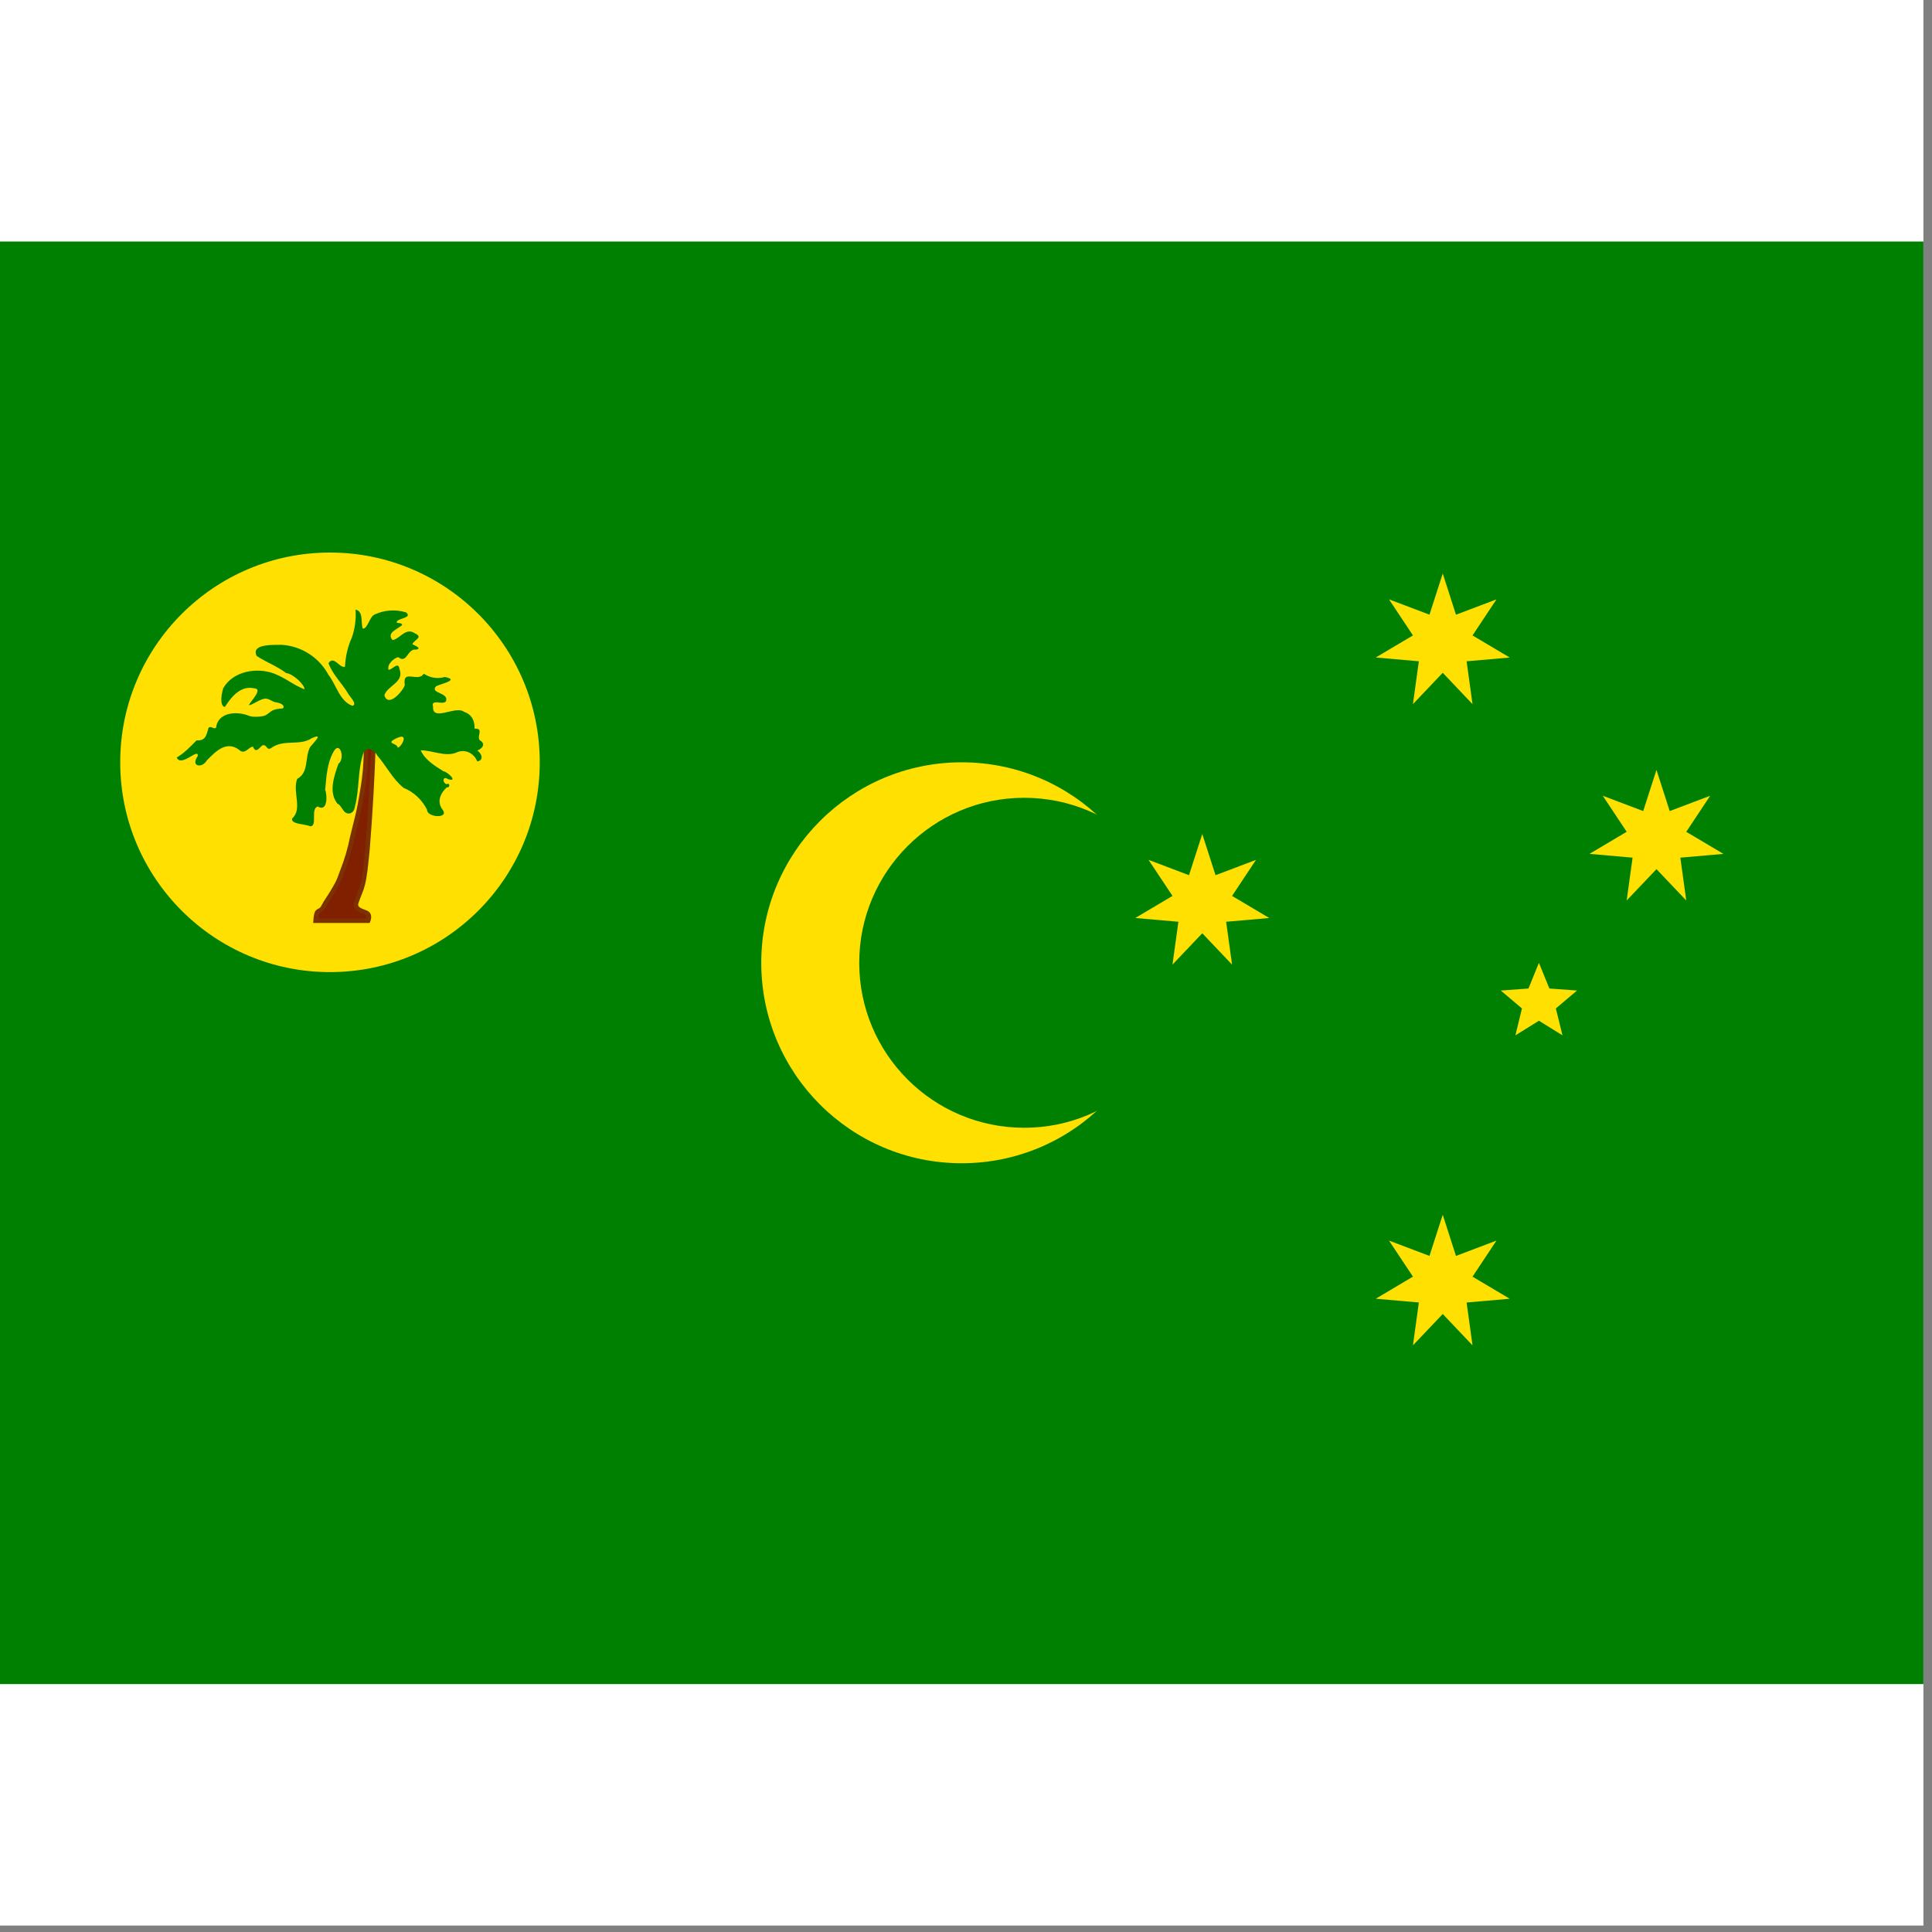 <svg width="75" height="75" viewBox="0 0 75 75" fill="none" xmlns="http://www.w3.org/2000/svg">
<rect x="0" y="0" width="75" height="75" fill="#808080" stroke="none"/>
<rect width="74.667" height="74.75" fill="white"/>
<g clip-path="url(#clip0_1_10836)">
<path d="M0 9.375H74.667V65.375H0V9.375Z" fill="#008000"/>
<path d="M37.333 45.157C41.631 45.157 45.115 41.673 45.115 37.375C45.115 33.077 41.631 29.593 37.333 29.593C33.036 29.593 29.552 33.077 29.552 37.375C29.552 41.673 33.036 45.157 37.333 45.157Z" fill="#FFE000"/>
<path d="M39.76 43.78C43.297 43.78 46.165 40.912 46.165 37.375C46.165 33.838 43.297 30.97 39.76 30.97C36.223 30.97 33.355 33.838 33.355 37.375C33.355 40.912 36.223 43.78 39.76 43.78Z" fill="#008000"/>
<path d="M12.81 37.737C17.308 37.737 20.953 34.091 20.953 29.593C20.953 25.096 17.308 21.45 12.81 21.45C8.313 21.45 4.667 25.096 4.667 29.593C4.667 34.091 8.313 37.737 12.81 37.737Z" fill="#FFE000"/>
<path d="M12.25 35.742H14.292C14.292 35.742 14.373 35.555 14.268 35.462C14.152 35.368 13.72 35.345 13.837 35.018C14.07 34.342 14.117 34.552 14.268 32.942C14.379 31.563 14.457 30.182 14.502 28.8H14.198C14.198 28.8 14.257 29.582 14.082 30.608C13.918 31.635 13.86 31.717 13.673 32.51C13.585 32.956 13.457 33.394 13.288 33.817C13.125 34.283 13.102 34.295 12.845 34.727C12.577 35.147 12.67 34.983 12.53 35.24C12.448 35.368 12.367 35.333 12.308 35.427C12.262 35.52 12.25 35.742 12.25 35.742Z" fill="#802000" stroke="#7B3100" stroke-width="0.175"/>
<path d="M13.802 23.667C13.828 24.03 13.781 24.395 13.662 24.74C13.5 25.101 13.409 25.489 13.393 25.883C13.183 25.953 12.962 25.428 12.752 25.743C12.903 26.175 13.265 26.513 13.498 26.898C13.545 27.015 13.895 27.33 13.685 27.4C13.183 27.225 13.055 26.583 12.752 26.198C12.574 25.866 12.315 25.585 11.999 25.381C11.682 25.177 11.319 25.057 10.943 25.032C10.652 25.043 9.73 24.973 9.963 25.463C10.313 25.697 10.757 25.86 11.107 26.128C11.375 26.152 11.842 26.595 11.818 26.758C11.352 26.572 11.142 26.35 10.652 26.152C9.975 25.895 9.053 26.047 8.668 26.712C8.61 26.887 8.505 27.388 8.727 27.447C8.983 27.05 9.345 26.595 9.882 26.723C10.302 26.758 9.415 27.505 9.753 27.353C9.87 27.307 10.103 27.143 10.29 27.12C10.465 27.12 10.558 27.237 10.687 27.26C10.955 27.295 11.037 27.4 11.002 27.47C10.978 27.54 10.885 27.47 10.617 27.563C10.488 27.61 10.418 27.727 10.267 27.785C10.103 27.832 9.777 27.843 9.66 27.785C9.228 27.61 8.528 27.633 8.4 28.17C8.4 28.403 8.19 28.147 8.097 28.252C8.015 28.508 8.003 28.765 7.63 28.742C7.397 28.975 7.163 29.232 6.86 29.407C7.035 29.803 7.712 29.01 7.677 29.348C7.385 29.757 7.84 29.838 8.027 29.523C8.365 29.173 8.785 28.742 9.275 29.103C9.508 29.325 9.648 28.987 9.823 28.987C9.94 29.278 10.068 29.01 10.197 28.928C10.395 28.905 10.337 29.185 10.57 29.01C11.048 28.695 11.632 28.963 12.098 28.66C12.6 28.427 12.168 28.835 12.04 28.998C11.818 29.418 12.005 29.978 11.538 30.235C11.34 30.737 11.76 31.402 11.34 31.775C11.282 32.008 11.877 31.985 12.04 32.078C12.343 32.078 12.04 31.402 12.332 31.308C12.728 31.542 12.705 30.865 12.623 30.655C12.67 30.188 12.693 29.652 12.927 29.22C13.183 28.695 13.417 29.442 13.137 29.652C12.973 30.13 12.74 30.748 13.102 31.203C13.218 31.227 13.3 31.483 13.428 31.553C13.568 31.635 13.755 31.542 13.778 31.308C13.965 30.608 13.872 29.862 14.128 29.173C14.303 28.963 14.548 29.138 14.653 29.337C15.003 29.745 15.248 30.247 15.668 30.585C16.066 30.748 16.39 31.051 16.578 31.437C16.578 31.74 17.442 31.787 17.185 31.437C16.94 31.122 17.103 30.783 17.348 30.562C17.488 30.597 17.453 30.352 17.348 30.445C17.173 30.41 17.162 30.095 17.395 30.247C17.803 30.375 17.372 29.955 17.22 29.943C16.882 29.733 16.497 29.5 16.333 29.127C16.777 29.127 17.232 29.372 17.675 29.232C18.037 29.045 18.398 29.232 18.527 29.558C18.807 29.512 18.69 29.232 18.527 29.138C18.725 29.057 18.877 28.882 18.62 28.73C18.503 28.567 18.795 28.263 18.422 28.287C18.433 27.995 18.328 27.738 18.013 27.633C17.698 27.377 16.777 28.03 16.812 27.435C16.718 27.108 17.185 27.388 17.313 27.225C17.442 26.875 16.672 26.922 16.928 26.642C17.092 26.548 17.873 26.397 17.267 26.28C17.13 26.32 16.985 26.33 16.844 26.307C16.703 26.285 16.568 26.232 16.45 26.152C16.228 26.513 15.61 25.942 15.715 26.595C15.633 26.84 15.073 27.482 14.922 26.992C15.038 26.607 15.715 26.49 15.505 25.965C15.47 25.65 15.202 26.023 15.085 26C15.015 25.802 15.272 25.557 15.458 25.51C15.808 25.79 15.808 25.16 16.158 25.218C16.403 25.16 16.077 25.055 16.007 25.008C16.077 24.833 16.462 24.74 16.088 24.577C15.75 24.343 15.505 24.822 15.237 24.845C14.98 24.553 15.47 24.413 15.61 24.262C15.622 24.145 15.33 24.227 15.412 24.122C15.493 23.993 16.018 23.982 15.762 23.772C15.369 23.652 14.947 23.677 14.572 23.842C14.338 23.912 14.28 24.425 14.082 24.402C14 24.168 14.117 23.725 13.802 23.667ZM15.552 28.602C15.832 28.555 15.552 29.033 15.435 29.022C15.435 28.858 15.015 28.87 15.283 28.718C15.365 28.664 15.456 28.625 15.552 28.602Z" fill="#008000"/>
<path d="M56.007 47.156L56.521 48.755L58.092 48.16L57.163 49.56L58.607 50.417L56.933 50.563L57.163 52.227L56.007 51.009L54.85 52.226L55.08 50.563L53.407 50.416L54.851 49.559L53.921 48.16L55.492 48.754L56.007 47.156Z" fill="#FFE000"/>
<path d="M46.672 32.377L47.187 33.975L48.757 33.381L47.828 34.78L49.273 35.637L47.598 35.783L47.829 37.447L46.672 36.229L45.515 37.446L45.746 35.783L44.072 35.636L45.517 34.779L44.587 33.38L46.157 33.975L46.672 32.377Z" fill="#FFE000"/>
<path d="M56.007 22.264L56.521 23.863L58.092 23.268L57.163 24.668L58.607 25.525L56.933 25.671L57.163 27.335L56.007 26.117L54.85 27.334L55.08 25.671L53.407 25.524L54.851 24.667L53.921 23.267L55.492 23.862L56.007 22.264Z" fill="#FFE000"/>
<path d="M64.304 29.888L64.818 31.486L66.389 30.891L65.46 32.291L66.904 33.148L65.23 33.294L65.461 34.958L64.304 33.74L63.147 34.957L63.377 33.294L61.704 33.147L63.148 32.29L62.219 30.891L63.789 31.486L64.304 29.888Z" fill="#FFE000"/>
<path d="M59.741 37.377L60.147 38.374L61.22 38.452L60.398 39.147L60.655 40.192L59.741 39.624L58.827 40.193L59.083 39.148L58.261 38.453L59.335 38.374L59.741 37.377Z" fill="#FFE000"/>
</g>
<defs>
<clipPath id="clip0_1_10836">
<rect width="74.667" height="56" fill="white" transform="translate(0 9.375)"/>
</clipPath>
</defs>
</svg>
